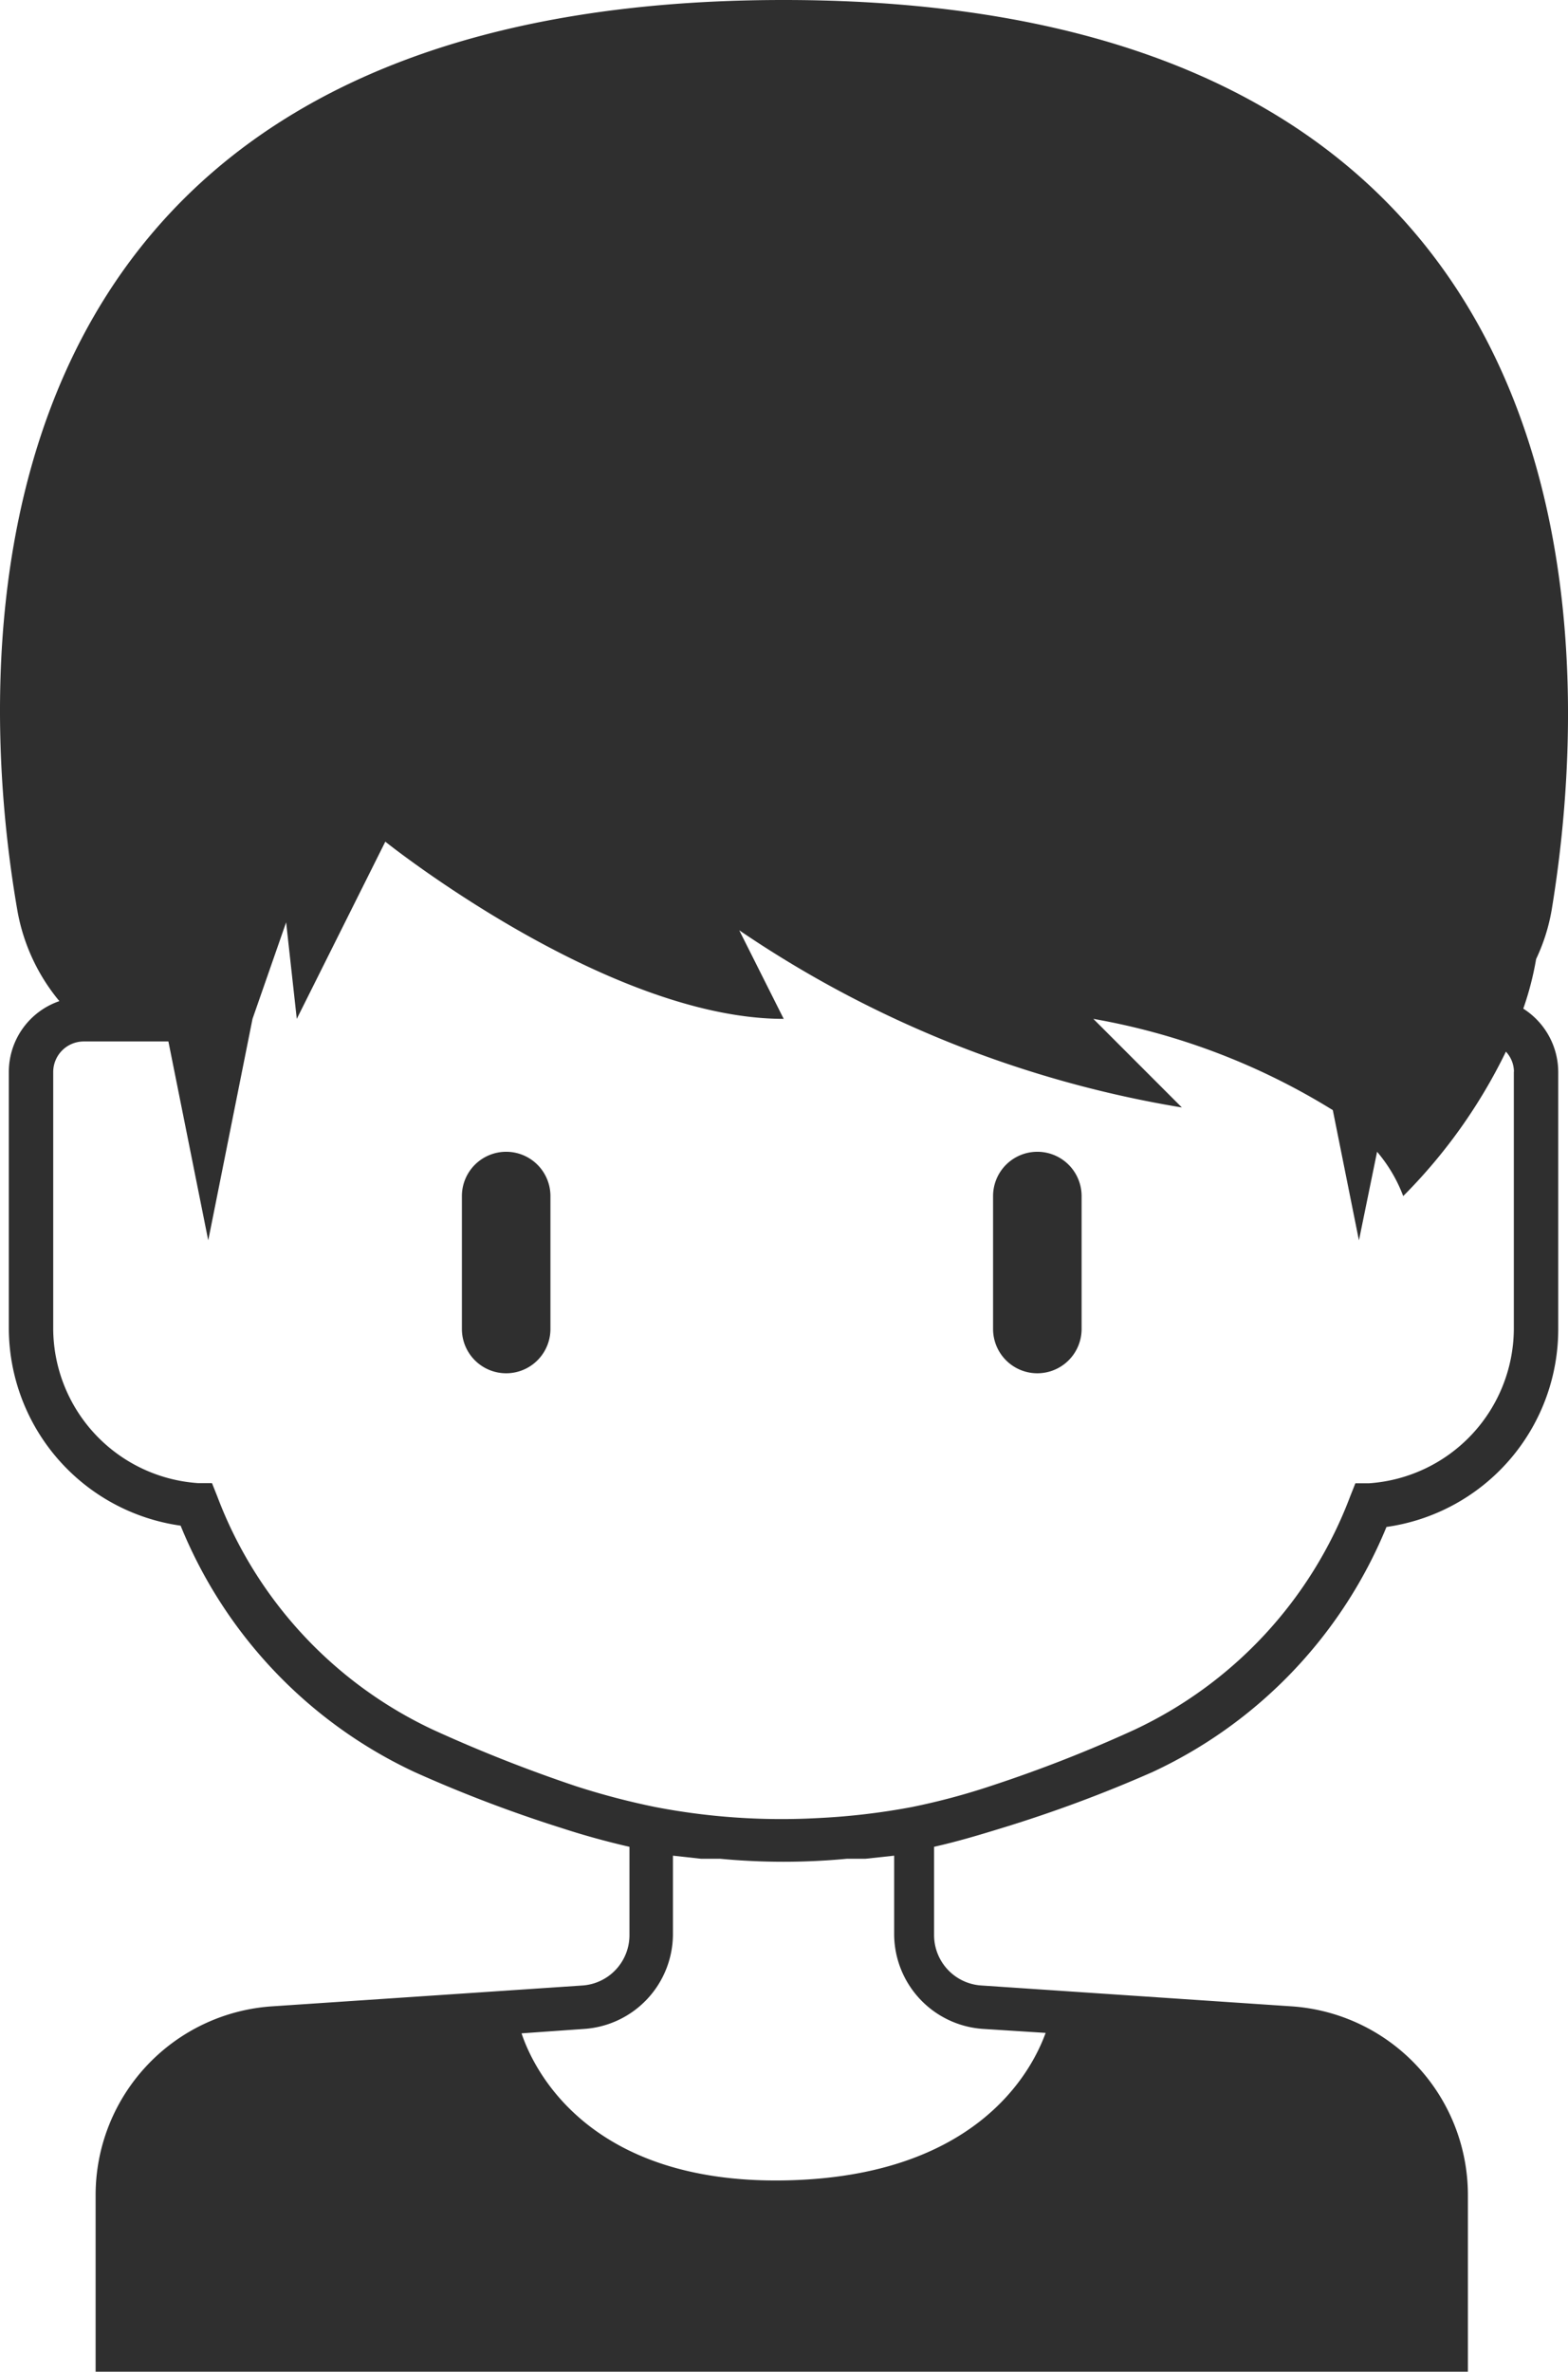<svg id="Layer_3" data-name="Layer 3" xmlns="http://www.w3.org/2000/svg" width="55.577" height="84.001" viewBox="0 0 55.577 84.001">
  <path id="Path_36" data-name="Path 36" d="M26.569,35A1.569,1.569,0,0,0,25,36.569v4.707a1.569,1.569,0,1,0,3.138,0V36.569A1.569,1.569,0,0,0,26.569,35Z" transform="translate(-8.628 5.793)" fill="#2f2f2f"/>
  <path id="Path_37" data-name="Path 37" d="M38.569,35A1.569,1.569,0,0,0,37,36.569v4.707a1.569,1.569,0,0,0,3.138,0V36.569A1.569,1.569,0,0,0,38.569,35Z" transform="translate(-1.801 5.793)" fill="#2f2f2f"/>
  <path id="Path_38" data-name="Path 38" d="M16.4,44.458a2.651,2.651,0,0,0-1.789,2.495v9.116A7.076,7.076,0,0,0,20.7,63.035a16.474,16.474,0,0,0,8.284,8.723,47.946,47.946,0,0,0,5.24,1.993c.769.251,1.569.471,2.385.659v3.138a1.789,1.789,0,0,1-1.663,1.773l-10.983.737a6.7,6.7,0,0,0-6.276,6.668V93H66.327V86.726a6.7,6.7,0,0,0-6.276-6.668L49.069,79.32a1.789,1.789,0,0,1-1.663-1.773V74.409c.832-.188,1.569-.408,2.385-.659a47.946,47.946,0,0,0,5.366-1.993,16.474,16.474,0,0,0,8.284-8.676,7.076,7.076,0,0,0,6.088-7.013v-9.1a2.667,2.667,0,0,0-1.239-2.244,10.779,10.779,0,0,0,.455-1.757,6.7,6.7,0,0,0,.549-1.726C70.579,33.476,72.431,9,42.072,9S13.564,33.476,14.913,41.242a6.888,6.888,0,0,0,1.49,3.216Zm32.728,36.4L51.36,81c-.471,1.3-2.4,5.115-9.288,5.225s-8.849-3.891-9.288-5.209l2.228-.157a3.373,3.373,0,0,0,3.138-3.342V74.723l1,.11h.675a23.818,23.818,0,0,0,4.487,0h.659l1.02-.11v2.793a3.373,3.373,0,0,0,3.138,3.342Zm18.827-33.9v9.116a5.507,5.507,0,0,1-5.13,5.46h-.486L62.154,62A14.952,14.952,0,0,1,54.5,70.267a48.289,48.289,0,0,1-5.052,1.977A23.893,23.893,0,0,1,46.622,73a24.238,24.238,0,0,1-3.342.392A23.627,23.627,0,0,1,37.522,73h0a26.091,26.091,0,0,1-2.808-.737,52.057,52.057,0,0,1-5.052-1.993A14.952,14.952,0,0,1,22,62l-.188-.471H21.33a5.507,5.507,0,0,1-5.146-5.46v-9.1a1.083,1.083,0,0,1,1.083-1.083h3l1.412,7.045,1.569-7.845,1.192-3.42.377,3.42,3.138-6.276s7.845,6.276,14.121,6.276L40.5,41.948a39.224,39.224,0,0,0,15.689,6.276l-3.138-3.138a23.974,23.974,0,0,1,8.488,3.232l.926,4.613.643-3.138a5.287,5.287,0,0,1,.926,1.569,18.984,18.984,0,0,0,3.64-5.115A1.051,1.051,0,0,1,67.959,46.953Z" transform="translate(-14.298 -9)" fill="#2f2f2f"/>
</svg>
